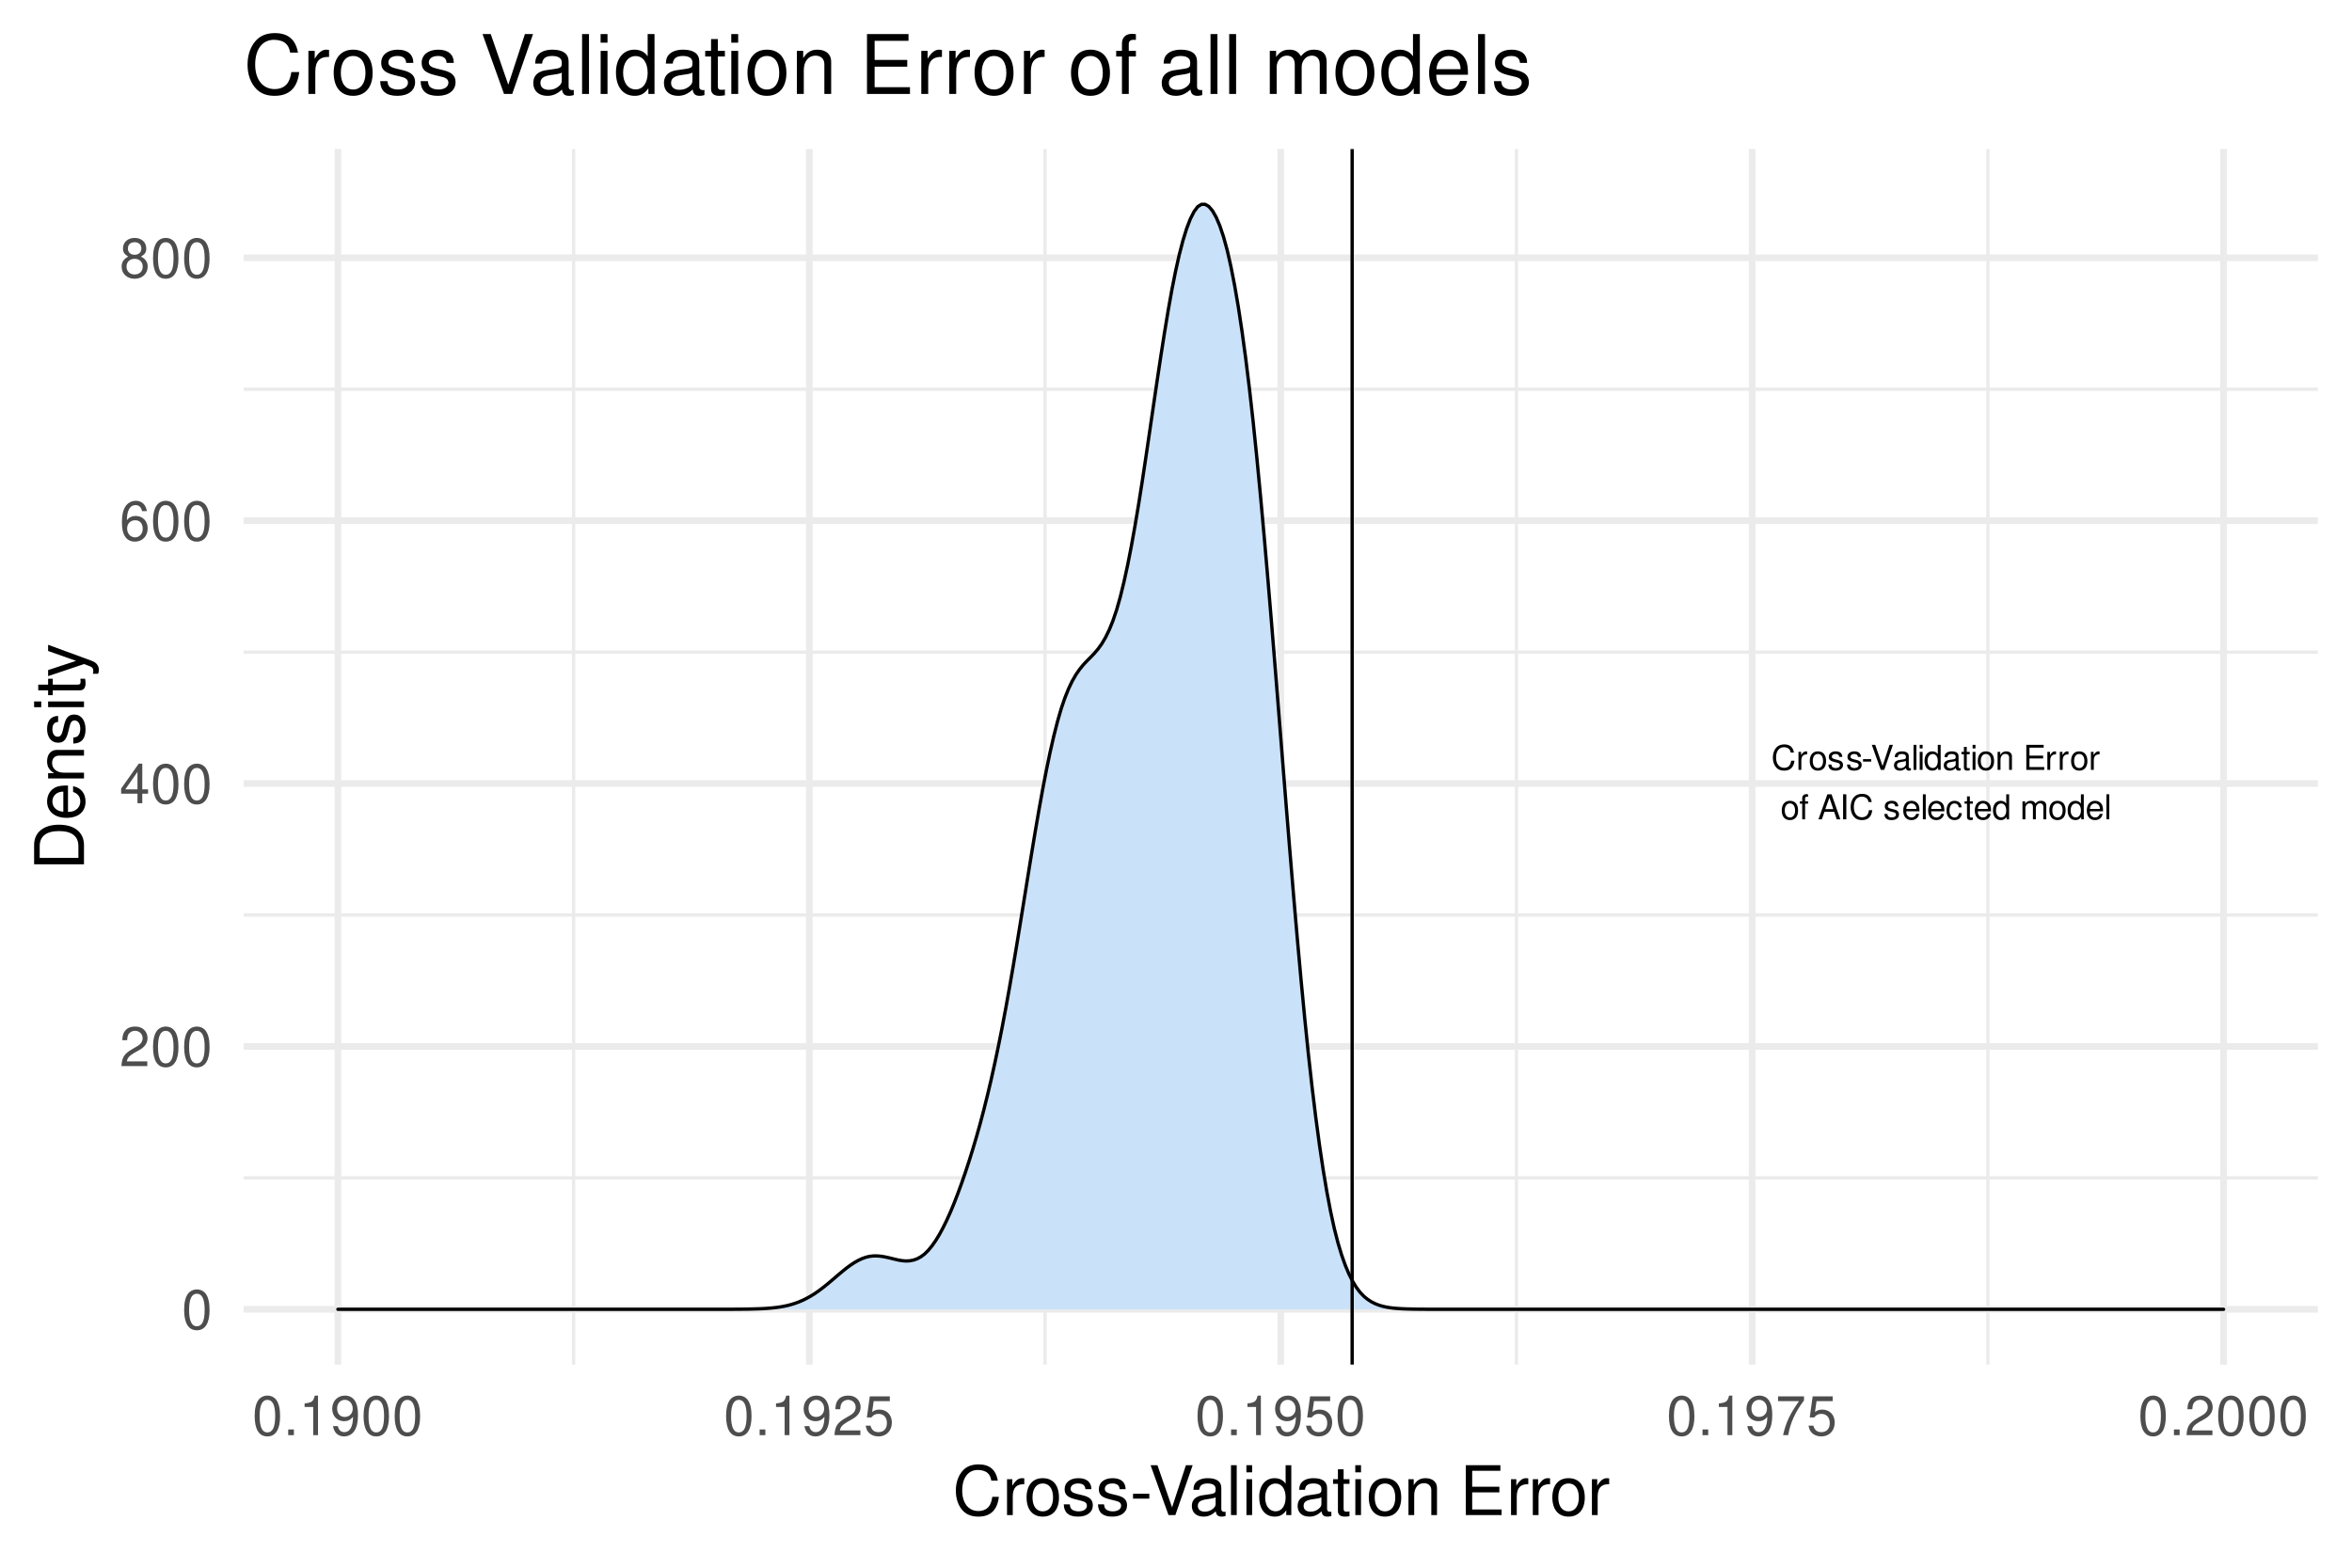 <?xml version="1.0" encoding="UTF-8"?>
<svg xmlns="http://www.w3.org/2000/svg" xmlns:xlink="http://www.w3.org/1999/xlink" width="756pt" height="504pt" viewBox="0 0 756 504" version="1.1">
<defs>
<g>
<symbol overflow="visible" id="glyph0-0">
<path style="stroke:none;" d=""/>
</symbol>
<symbol overflow="visible" id="glyph0-1">
<path style="stroke:none;" d="M 7.312 -5.562 C 7 -7.328 5.969 -8.188 4.203 -8.188 C 3.125 -8.188 2.25 -7.844 1.656 -7.188 C 0.922 -6.391 0.531 -5.234 0.531 -3.938 C 0.531 -2.609 0.938 -1.469 1.688 -0.688 C 2.312 -0.047 3.109 0.25 4.172 0.25 C 6.125 0.25 7.234 -0.812 7.484 -2.938 L 6.422 -2.938 C 6.328 -2.391 6.219 -2.016 6.047 -1.688 C 5.719 -1.031 5.031 -0.656 4.172 -0.656 C 2.578 -0.656 1.562 -1.938 1.562 -3.938 C 1.562 -6.016 2.516 -7.281 4.094 -7.281 C 4.734 -7.281 5.344 -7.094 5.672 -6.766 C 5.969 -6.5 6.141 -6.172 6.266 -5.562 Z M 7.312 -5.562 "/>
</symbol>
<symbol overflow="visible" id="glyph0-2">
<path style="stroke:none;" d="M 0.766 -5.781 L 0.766 0 L 1.688 0 L 1.688 -3 C 1.703 -4.391 2.281 -5.016 3.547 -4.984 L 3.547 -5.922 C 3.391 -5.938 3.297 -5.953 3.188 -5.953 C 2.594 -5.953 2.141 -5.594 1.609 -4.734 L 1.609 -5.781 Z M 0.766 -5.781 "/>
</symbol>
<symbol overflow="visible" id="glyph0-3">
<path style="stroke:none;" d="M 3 -5.953 C 1.375 -5.953 0.391 -4.797 0.391 -2.844 C 0.391 -0.891 1.375 0.25 3.016 0.25 C 4.656 0.25 5.641 -0.906 5.641 -2.812 C 5.641 -4.812 4.688 -5.953 3 -5.953 Z M 3.016 -5.109 C 4.047 -5.109 4.672 -4.25 4.672 -2.812 C 4.672 -1.453 4.031 -0.594 3.016 -0.594 C 1.984 -0.594 1.359 -1.453 1.359 -2.844 C 1.359 -4.25 1.984 -5.109 3.016 -5.109 Z M 3.016 -5.109 "/>
</symbol>
<symbol overflow="visible" id="glyph0-4">
<path style="stroke:none;" d="M 4.844 -4.172 C 4.828 -5.312 4.078 -5.953 2.734 -5.953 C 1.391 -5.953 0.516 -5.266 0.516 -4.188 C 0.516 -3.281 0.984 -2.844 2.359 -2.516 L 3.219 -2.312 C 3.859 -2.156 4.109 -1.922 4.109 -1.516 C 4.109 -0.969 3.562 -0.594 2.766 -0.594 C 2.266 -0.594 1.844 -0.734 1.609 -0.984 C 1.469 -1.156 1.406 -1.312 1.344 -1.719 L 0.375 -1.719 C 0.422 -0.391 1.172 0.25 2.688 0.25 C 4.141 0.25 5.078 -0.469 5.078 -1.578 C 5.078 -2.438 4.578 -2.922 3.438 -3.188 L 2.547 -3.406 C 1.797 -3.578 1.484 -3.828 1.484 -4.234 C 1.484 -4.766 1.953 -5.109 2.703 -5.109 C 3.453 -5.109 3.844 -4.781 3.859 -4.172 Z M 4.844 -4.172 "/>
</symbol>
<symbol overflow="visible" id="glyph0-5">
<path style="stroke:none;" d="M 3.141 -3.453 L 0.516 -3.453 L 0.516 -2.656 L 3.141 -2.656 Z M 3.141 -3.453 "/>
</symbol>
<symbol overflow="visible" id="glyph0-6">
<path style="stroke:none;" d="M 4.328 0 L 7.125 -8.047 L 6.031 -8.047 L 3.797 -1.234 L 1.438 -8.047 L 0.328 -8.047 L 3.219 0 Z M 4.328 0 "/>
</symbol>
<symbol overflow="visible" id="glyph0-7">
<path style="stroke:none;" d="M 5.906 -0.547 C 5.812 -0.516 5.766 -0.516 5.719 -0.516 C 5.391 -0.516 5.219 -0.688 5.219 -0.969 L 5.219 -4.375 C 5.219 -5.406 4.469 -5.953 3.031 -5.953 C 2.188 -5.953 1.516 -5.719 1.109 -5.281 C 0.844 -4.984 0.734 -4.656 0.719 -4.078 L 1.641 -4.078 C 1.719 -4.781 2.141 -5.109 3 -5.109 C 3.844 -5.109 4.297 -4.797 4.297 -4.234 L 4.297 -4 C 4.281 -3.594 4.094 -3.453 3.344 -3.359 C 2.031 -3.188 1.828 -3.141 1.484 -3 C 0.812 -2.719 0.469 -2.203 0.469 -1.453 C 0.469 -0.406 1.188 0.25 2.359 0.25 C 3.094 0.25 3.672 0 4.328 -0.594 C 4.391 0 4.688 0.25 5.281 0.25 C 5.484 0.25 5.594 0.234 5.906 0.156 Z M 4.297 -1.828 C 4.297 -1.516 4.203 -1.328 3.938 -1.078 C 3.562 -0.734 3.109 -0.547 2.562 -0.547 C 1.844 -0.547 1.422 -0.891 1.422 -1.484 C 1.422 -2.094 1.828 -2.391 2.812 -2.547 C 3.797 -2.672 3.984 -2.719 4.297 -2.859 Z M 4.297 -1.828 "/>
</symbol>
<symbol overflow="visible" id="glyph0-8">
<path style="stroke:none;" d="M 1.672 -8.047 L 0.75 -8.047 L 0.75 0 L 1.672 0 Z M 1.672 -8.047 "/>
</symbol>
<symbol overflow="visible" id="glyph0-9">
<path style="stroke:none;" d="M 1.656 -5.781 L 0.734 -5.781 L 0.734 0 L 1.656 0 Z M 1.656 -8.047 L 0.734 -8.047 L 0.734 -6.891 L 1.656 -6.891 Z M 1.656 -8.047 "/>
</symbol>
<symbol overflow="visible" id="glyph0-10">
<path style="stroke:none;" d="M 5.469 -8.047 L 4.547 -8.047 L 4.547 -5.062 C 4.172 -5.641 3.547 -5.953 2.766 -5.953 C 1.266 -5.953 0.281 -4.75 0.281 -2.906 C 0.281 -0.953 1.234 0.25 2.812 0.25 C 3.594 0.25 4.156 -0.047 4.656 -0.766 L 4.656 0 L 5.469 0 Z M 2.922 -5.094 C 3.922 -5.094 4.547 -4.219 4.547 -2.828 C 4.547 -1.484 3.906 -0.609 2.938 -0.609 C 1.922 -0.609 1.25 -1.5 1.25 -2.844 C 1.25 -4.203 1.922 -5.094 2.922 -5.094 Z M 2.922 -5.094 "/>
</symbol>
<symbol overflow="visible" id="glyph0-11">
<path style="stroke:none;" d="M 2.812 -5.781 L 1.859 -5.781 L 1.859 -7.375 L 0.938 -7.375 L 0.938 -5.781 L 0.156 -5.781 L 0.156 -5.031 L 0.938 -5.031 L 0.938 -0.656 C 0.938 -0.062 1.344 0.25 2.062 0.25 C 2.297 0.25 2.5 0.234 2.812 0.172 L 2.812 -0.594 C 2.672 -0.562 2.547 -0.547 2.359 -0.547 C 1.969 -0.547 1.859 -0.656 1.859 -1.078 L 1.859 -5.031 L 2.812 -5.031 Z M 2.812 -5.781 "/>
</symbol>
<symbol overflow="visible" id="glyph0-12">
<path style="stroke:none;" d="M 0.766 -5.781 L 0.766 0 L 1.703 0 L 1.703 -3.188 C 1.703 -4.375 2.312 -5.141 3.266 -5.141 C 4 -5.141 4.469 -4.703 4.469 -4.016 L 4.469 0 L 5.375 0 L 5.375 -4.375 C 5.375 -5.328 4.656 -5.953 3.547 -5.953 C 2.688 -5.953 2.125 -5.625 1.625 -4.812 L 1.625 -5.781 Z M 0.766 -5.781 "/>
</symbol>
<symbol overflow="visible" id="glyph0-13">
<path style="stroke:none;" d=""/>
</symbol>
<symbol overflow="visible" id="glyph0-14">
<path style="stroke:none;" d="M 2.016 -3.672 L 6.406 -3.672 L 6.406 -4.578 L 2.016 -4.578 L 2.016 -7.141 L 6.578 -7.141 L 6.578 -8.047 L 1 -8.047 L 1 0 L 6.766 0 L 6.766 -0.906 L 2.016 -0.906 Z M 2.016 -3.672 "/>
</symbol>
<symbol overflow="visible" id="glyph0-15">
<path style="stroke:none;" d="M 2.844 -5.781 L 1.891 -5.781 L 1.891 -6.688 C 1.891 -7.078 2.094 -7.281 2.531 -7.281 C 2.609 -7.281 2.641 -7.281 2.844 -7.266 L 2.844 -8.031 C 2.641 -8.078 2.516 -8.094 2.328 -8.094 C 1.484 -8.094 0.969 -7.594 0.969 -6.766 L 0.969 -5.781 L 0.203 -5.781 L 0.203 -5.031 L 0.969 -5.031 L 0.969 0 L 1.891 0 L 1.891 -5.031 L 2.844 -5.031 Z M 2.844 -5.781 "/>
</symbol>
<symbol overflow="visible" id="glyph0-16">
<path style="stroke:none;" d="M 5.234 -2.422 L 6.062 0 L 7.219 0 L 4.391 -8.047 L 3.062 -8.047 L 0.188 0 L 1.281 0 L 2.125 -2.422 Z M 4.953 -3.281 L 2.391 -3.281 L 3.719 -6.953 Z M 4.953 -3.281 "/>
</symbol>
<symbol overflow="visible" id="glyph0-17">
<path style="stroke:none;" d="M 2.141 -8.047 L 1.109 -8.047 L 1.109 0 L 2.141 0 Z M 2.141 -8.047 "/>
</symbol>
<symbol overflow="visible" id="glyph0-18">
<path style="stroke:none;" d="M 5.672 -2.578 C 5.672 -3.469 5.594 -4 5.438 -4.438 C 5.062 -5.375 4.172 -5.953 3.094 -5.953 C 1.484 -5.953 0.438 -4.734 0.438 -2.812 C 0.438 -0.906 1.438 0.25 3.078 0.25 C 4.391 0.25 5.312 -0.5 5.547 -1.75 L 4.625 -1.75 C 4.359 -1 3.844 -0.594 3.109 -0.594 C 2.516 -0.594 2.016 -0.859 1.719 -1.344 C 1.484 -1.672 1.406 -2.016 1.406 -2.578 Z M 1.422 -3.344 C 1.5 -4.406 2.156 -5.109 3.078 -5.109 C 4.016 -5.109 4.672 -4.375 4.672 -3.344 Z M 1.422 -3.344 "/>
</symbol>
<symbol overflow="visible" id="glyph0-19">
<path style="stroke:none;" d="M 5.203 -3.844 C 5.156 -4.406 5.031 -4.766 4.812 -5.094 C 4.422 -5.641 3.719 -5.953 2.922 -5.953 C 1.344 -5.953 0.344 -4.719 0.344 -2.797 C 0.344 -0.922 1.344 0.25 2.906 0.25 C 4.281 0.25 5.156 -0.578 5.266 -1.984 L 4.344 -1.984 C 4.188 -1.062 3.719 -0.594 2.922 -0.594 C 1.906 -0.594 1.297 -1.422 1.297 -2.797 C 1.297 -4.234 1.906 -5.109 2.906 -5.109 C 3.672 -5.109 4.172 -4.656 4.281 -3.844 Z M 5.203 -3.844 "/>
</symbol>
<symbol overflow="visible" id="glyph0-20">
<path style="stroke:none;" d="M 0.766 -5.781 L 0.766 0 L 1.703 0 L 1.703 -3.641 C 1.703 -4.469 2.312 -5.141 3.062 -5.141 C 3.75 -5.141 4.125 -4.734 4.125 -3.984 L 4.125 0 L 5.062 0 L 5.062 -3.641 C 5.062 -4.469 5.672 -5.141 6.422 -5.141 C 7.094 -5.141 7.484 -4.719 7.484 -3.984 L 7.484 0 L 8.422 0 L 8.422 -4.344 C 8.422 -5.375 7.828 -5.953 6.734 -5.953 C 5.969 -5.953 5.5 -5.719 4.953 -5.078 C 4.625 -5.688 4.156 -5.953 3.406 -5.953 C 2.625 -5.953 2.109 -5.672 1.625 -4.969 L 1.625 -5.781 Z M 0.766 -5.781 "/>
</symbol>
<symbol overflow="visible" id="glyph1-0">
<path style="stroke:none;" d=""/>
</symbol>
<symbol overflow="visible" id="glyph1-1">
<path style="stroke:none;" d="M 4.844 -12.719 C 3.672 -12.719 2.625 -12.188 1.969 -11.328 C 1.156 -10.203 0.75 -8.516 0.75 -6.156 C 0.75 -1.859 2.156 0.406 4.844 0.406 C 7.484 0.406 8.922 -1.859 8.922 -6.047 C 8.922 -8.516 8.531 -10.172 7.703 -11.328 C 7.062 -12.203 6.016 -12.719 4.844 -12.719 Z M 4.844 -11.344 C 6.516 -11.344 7.344 -9.641 7.344 -6.188 C 7.344 -2.562 6.531 -0.875 4.797 -0.875 C 3.172 -0.875 2.344 -2.641 2.344 -6.141 C 2.344 -9.641 3.172 -11.344 4.844 -11.344 Z M 4.844 -11.344 "/>
</symbol>
<symbol overflow="visible" id="glyph1-2">
<path style="stroke:none;" d="M 8.906 -1.531 L 2.344 -1.531 C 2.5 -2.594 3.062 -3.25 4.594 -4.188 L 6.344 -5.172 C 8.094 -6.141 8.984 -7.438 8.984 -9.016 C 8.984 -10.062 8.562 -11.047 7.828 -11.734 C 7.094 -12.406 6.172 -12.719 5 -12.719 C 3.406 -12.719 2.234 -12.156 1.547 -11.062 C 1.109 -10.391 0.922 -9.609 0.875 -8.328 L 2.422 -8.328 C 2.484 -9.188 2.594 -9.688 2.797 -10.109 C 3.203 -10.891 4.016 -11.359 4.938 -11.359 C 6.344 -11.359 7.406 -10.344 7.406 -8.969 C 7.406 -7.953 6.828 -7.078 5.719 -6.438 L 4.094 -5.484 C 1.5 -4 0.734 -2.797 0.594 -0.016 L 8.906 -0.016 Z M 8.906 -1.531 "/>
</symbol>
<symbol overflow="visible" id="glyph1-3">
<path style="stroke:none;" d="M 5.75 -3.078 L 5.75 0 L 7.297 0 L 7.297 -3.078 L 9.156 -3.078 L 9.156 -4.469 L 7.297 -4.469 L 7.297 -12.719 L 6.156 -12.719 L 0.5 -4.719 L 0.5 -3.078 Z M 5.75 -4.469 L 1.844 -4.469 L 5.75 -10.078 Z M 5.75 -4.469 "/>
</symbol>
<symbol overflow="visible" id="glyph1-4">
<path style="stroke:none;" d="M 8.766 -9.406 C 8.469 -11.484 7.125 -12.719 5.219 -12.719 C 3.859 -12.719 2.625 -12.047 1.875 -10.906 C 1.094 -9.656 0.75 -8.109 0.75 -5.812 C 0.75 -3.656 1.062 -2.312 1.812 -1.172 C 2.484 -0.141 3.578 0.406 4.938 0.406 C 7.312 0.406 9.031 -1.375 9.031 -3.859 C 9.031 -6.188 7.438 -7.844 5.203 -7.844 C 3.969 -7.844 3.016 -7.391 2.344 -6.453 C 2.359 -9.609 3.344 -11.344 5.125 -11.344 C 6.203 -11.344 6.969 -10.641 7.219 -9.406 Z M 5.016 -6.469 C 6.516 -6.469 7.438 -5.422 7.438 -3.734 C 7.438 -2.125 6.391 -0.969 4.969 -0.969 C 3.516 -0.969 2.422 -2.188 2.422 -3.797 C 2.422 -5.391 3.484 -6.469 5.016 -6.469 Z M 5.016 -6.469 "/>
</symbol>
<symbol overflow="visible" id="glyph1-5">
<path style="stroke:none;" d="M 6.875 -6.703 C 8.188 -7.5 8.578 -8.125 8.578 -9.328 C 8.578 -11.328 7.062 -12.719 4.844 -12.719 C 2.641 -12.719 1.094 -11.328 1.094 -9.344 C 1.094 -8.125 1.5 -7.516 2.781 -6.703 C 1.359 -5.984 0.656 -4.938 0.656 -3.531 C 0.656 -1.219 2.359 0.406 4.844 0.406 C 7.297 0.406 9.031 -1.219 9.031 -3.531 C 9.031 -4.938 8.328 -5.984 6.875 -6.703 Z M 4.844 -11.344 C 6.156 -11.344 7 -10.562 7 -9.297 C 7 -8.094 6.141 -7.297 4.844 -7.297 C 3.516 -7.297 2.672 -8.094 2.672 -9.328 C 2.672 -10.562 3.516 -11.344 4.844 -11.344 Z M 4.844 -6 C 6.391 -6 7.438 -4.984 7.438 -3.5 C 7.438 -1.969 6.406 -0.969 4.797 -0.969 C 3.297 -0.969 2.234 -2 2.234 -3.484 C 2.234 -5 3.266 -6 4.844 -6 Z M 4.844 -6 "/>
</symbol>
<symbol overflow="visible" id="glyph1-6">
<path style="stroke:none;" d="M 3.359 -1.828 L 1.531 -1.828 L 1.531 0 L 3.359 0 Z M 3.359 -1.828 "/>
</symbol>
<symbol overflow="visible" id="glyph1-7">
<path style="stroke:none;" d="M 4.562 -9.062 L 4.562 0 L 6.109 0 L 6.109 -12.719 L 5.078 -12.719 C 4.547 -10.766 4.188 -10.5 1.797 -10.188 L 1.797 -9.062 Z M 4.562 -9.062 "/>
</symbol>
<symbol overflow="visible" id="glyph1-8">
<path style="stroke:none;" d="M 0.938 -2.906 C 1.234 -0.828 2.562 0.406 4.469 0.406 C 5.859 0.406 7.094 -0.266 7.828 -1.406 C 8.609 -2.656 8.953 -4.203 8.953 -6.516 C 8.953 -8.656 8.641 -10.016 7.906 -11.141 C 7.219 -12.172 6.125 -12.719 4.75 -12.719 C 2.375 -12.719 0.672 -10.938 0.672 -8.484 C 0.672 -6.141 2.25 -4.484 4.5 -4.484 C 5.688 -4.484 6.562 -4.906 7.359 -5.875 C 7.344 -2.703 6.344 -0.969 4.578 -0.969 C 3.484 -0.969 2.734 -1.672 2.484 -2.906 Z M 4.734 -11.359 C 6.172 -11.359 7.266 -10.156 7.266 -8.516 C 7.266 -6.953 6.203 -5.859 4.688 -5.859 C 3.188 -5.859 2.25 -6.922 2.25 -8.609 C 2.25 -10.203 3.297 -11.359 4.734 -11.359 Z M 4.734 -11.359 "/>
</symbol>
<symbol overflow="visible" id="glyph1-9">
<path style="stroke:none;" d="M 8.375 -12.469 L 1.938 -12.469 L 1 -5.688 L 2.422 -5.688 C 3.156 -6.547 3.75 -6.844 4.734 -6.844 C 6.406 -6.844 7.438 -5.703 7.438 -3.859 C 7.438 -2.062 6.406 -0.969 4.719 -0.969 C 3.359 -0.969 2.531 -1.656 2.156 -3.062 L 0.609 -3.062 C 0.828 -2.047 1 -1.547 1.375 -1.094 C 2.078 -0.141 3.344 0.406 4.75 0.406 C 7.266 0.406 9.031 -1.422 9.031 -4.062 C 9.031 -6.531 7.391 -8.219 5 -8.219 C 4.109 -8.219 3.406 -7.984 2.688 -7.453 L 3.188 -10.938 L 8.375 -10.938 Z M 8.375 -12.469 "/>
</symbol>
<symbol overflow="visible" id="glyph1-10">
<path style="stroke:none;" d="M 9.156 -12.469 L 0.812 -12.469 L 0.812 -10.938 L 7.547 -10.938 C 4.578 -6.703 3.359 -4.094 2.422 0 L 4.078 0 C 4.766 -4 6.328 -7.422 9.156 -11.172 Z M 9.156 -12.469 "/>
</symbol>
<symbol overflow="visible" id="glyph2-0">
<path style="stroke:none;" d=""/>
</symbol>
<symbol overflow="visible" id="glyph2-1">
<path style="stroke:none;" d="M 14.562 -11.062 C 13.922 -14.594 11.906 -16.297 8.375 -16.297 C 6.219 -16.297 4.484 -15.625 3.297 -14.297 C 1.844 -12.719 1.062 -10.422 1.062 -7.828 C 1.062 -5.188 1.875 -2.922 3.359 -1.359 C 4.625 -0.094 6.203 0.5 8.297 0.5 C 12.203 0.5 14.406 -1.609 14.891 -5.859 L 12.781 -5.859 C 12.609 -4.75 12.391 -4 12.062 -3.359 C 11.391 -2.047 10.031 -1.297 8.312 -1.297 C 5.125 -1.297 3.109 -3.844 3.109 -7.859 C 3.109 -11.969 5.016 -14.5 8.141 -14.5 C 9.438 -14.5 10.641 -14.125 11.312 -13.484 C 11.906 -12.938 12.234 -12.281 12.469 -11.062 Z M 14.562 -11.062 "/>
</symbol>
<symbol overflow="visible" id="glyph2-2">
<path style="stroke:none;" d="M 1.516 -11.531 L 1.516 0 L 3.359 0 L 3.359 -5.984 C 3.391 -8.75 4.531 -9.984 7.062 -9.922 L 7.062 -11.797 C 6.75 -11.844 6.578 -11.859 6.359 -11.859 C 5.172 -11.859 4.266 -11.156 3.219 -9.438 L 3.219 -11.531 Z M 1.516 -11.531 "/>
</symbol>
<symbol overflow="visible" id="glyph2-3">
<path style="stroke:none;" d="M 5.984 -11.859 C 2.734 -11.859 0.797 -9.547 0.797 -5.672 C 0.797 -1.781 2.734 0.5 6 0.5 C 9.266 0.5 11.219 -1.797 11.219 -5.594 C 11.219 -9.594 9.328 -11.859 5.984 -11.859 Z M 6 -10.156 C 8.078 -10.156 9.312 -8.469 9.312 -5.609 C 9.312 -2.875 8.031 -1.188 6 -1.188 C 3.953 -1.188 2.703 -2.875 2.703 -5.672 C 2.703 -8.469 3.953 -10.156 6 -10.156 Z M 6 -10.156 "/>
</symbol>
<symbol overflow="visible" id="glyph2-4">
<path style="stroke:none;" d="M 9.641 -8.312 C 9.609 -10.578 8.125 -11.859 5.453 -11.859 C 2.766 -11.859 1.031 -10.469 1.031 -8.344 C 1.031 -6.531 1.953 -5.672 4.688 -5.016 L 6.406 -4.594 C 7.672 -4.297 8.188 -3.828 8.188 -3.016 C 8.188 -1.906 7.109 -1.188 5.5 -1.188 C 4.516 -1.188 3.672 -1.469 3.219 -1.953 C 2.922 -2.281 2.797 -2.625 2.688 -3.438 L 0.75 -3.438 C 0.844 -0.766 2.328 0.5 5.344 0.5 C 8.25 0.5 10.094 -0.922 10.094 -3.141 C 10.094 -4.859 9.125 -5.812 6.844 -6.359 L 5.078 -6.781 C 3.594 -7.125 2.953 -7.609 2.953 -8.422 C 2.953 -9.5 3.891 -10.156 5.391 -10.156 C 6.859 -10.156 7.656 -9.531 7.703 -8.312 Z M 9.641 -8.312 "/>
</symbol>
<symbol overflow="visible" id="glyph2-5">
<path style="stroke:none;" d="M 6.25 -6.859 L 1.016 -6.859 L 1.016 -5.281 L 6.25 -5.281 Z M 6.25 -6.859 "/>
</symbol>
<symbol overflow="visible" id="glyph2-6">
<path style="stroke:none;" d="M 8.625 0 L 14.188 -16.031 L 12.016 -16.031 L 7.562 -2.469 L 2.859 -16.031 L 0.656 -16.031 L 6.422 0 Z M 8.625 0 "/>
</symbol>
<symbol overflow="visible" id="glyph2-7">
<path style="stroke:none;" d="M 11.766 -1.078 C 11.578 -1.031 11.484 -1.031 11.375 -1.031 C 10.734 -1.031 10.391 -1.359 10.391 -1.938 L 10.391 -8.719 C 10.391 -10.766 8.891 -11.859 6.047 -11.859 C 4.359 -11.859 3.016 -11.375 2.219 -10.516 C 1.688 -9.922 1.469 -9.266 1.438 -8.125 L 3.281 -8.125 C 3.438 -9.531 4.266 -10.156 5.984 -10.156 C 7.656 -10.156 8.562 -9.547 8.562 -8.453 L 8.562 -7.969 C 8.531 -7.172 8.141 -6.891 6.641 -6.688 C 4.047 -6.359 3.656 -6.266 2.953 -5.984 C 1.609 -5.406 0.922 -4.406 0.922 -2.906 C 0.922 -0.812 2.375 0.5 4.703 0.5 C 6.156 0.5 7.328 0 8.625 -1.188 C 8.75 0 9.328 0.5 10.516 0.5 C 10.906 0.5 11.156 0.469 11.766 0.312 Z M 8.562 -3.625 C 8.562 -3.016 8.375 -2.641 7.828 -2.141 C 7.078 -1.453 6.188 -1.094 5.109 -1.094 C 3.672 -1.094 2.844 -1.781 2.844 -2.953 C 2.844 -4.156 3.625 -4.781 5.609 -5.062 C 7.562 -5.328 7.938 -5.406 8.562 -5.703 Z M 8.562 -3.625 "/>
</symbol>
<symbol overflow="visible" id="glyph2-8">
<path style="stroke:none;" d="M 3.344 -16.031 L 1.5 -16.031 L 1.5 0 L 3.344 0 Z M 3.344 -16.031 "/>
</symbol>
<symbol overflow="visible" id="glyph2-9">
<path style="stroke:none;" d="M 3.297 -11.531 L 1.469 -11.531 L 1.469 0 L 3.297 0 Z M 3.297 -16.031 L 1.453 -16.031 L 1.453 -13.734 L 3.297 -13.734 Z M 3.297 -16.031 "/>
</symbol>
<symbol overflow="visible" id="glyph2-10">
<path style="stroke:none;" d="M 10.891 -16.031 L 9.062 -16.031 L 9.062 -10.078 C 8.297 -11.234 7.062 -11.859 5.516 -11.859 C 2.531 -11.859 0.578 -9.453 0.578 -5.781 C 0.578 -1.891 2.469 0.5 5.594 0.5 C 7.172 0.5 8.266 -0.094 9.266 -1.516 L 9.266 0 L 10.891 0 Z M 5.828 -10.141 C 7.812 -10.141 9.062 -8.406 9.062 -5.625 C 9.062 -2.969 7.781 -1.203 5.859 -1.203 C 3.828 -1.203 2.484 -2.984 2.484 -5.672 C 2.484 -8.359 3.828 -10.141 5.828 -10.141 Z M 5.828 -10.141 "/>
</symbol>
<symbol overflow="visible" id="glyph2-11">
<path style="stroke:none;" d="M 5.594 -11.531 L 3.703 -11.531 L 3.703 -14.703 L 1.875 -14.703 L 1.875 -11.531 L 0.312 -11.531 L 0.312 -10.031 L 1.875 -10.031 L 1.875 -1.312 C 1.875 -0.125 2.656 0.5 4.094 0.5 C 4.578 0.5 4.969 0.469 5.594 0.359 L 5.594 -1.188 C 5.328 -1.125 5.078 -1.094 4.703 -1.094 C 3.922 -1.094 3.703 -1.312 3.703 -2.141 L 3.703 -10.031 L 5.594 -10.031 Z M 5.594 -11.531 "/>
</symbol>
<symbol overflow="visible" id="glyph2-12">
<path style="stroke:none;" d="M 1.547 -11.531 L 1.547 0 L 3.391 0 L 3.391 -6.359 C 3.391 -8.719 4.625 -10.25 6.516 -10.25 C 7.969 -10.25 8.891 -9.375 8.891 -7.984 L 8.891 0 L 10.719 0 L 10.719 -8.719 C 10.719 -10.625 9.281 -11.859 7.062 -11.859 C 5.344 -11.859 4.25 -11.203 3.234 -9.594 L 3.234 -11.531 Z M 1.547 -11.531 "/>
</symbol>
<symbol overflow="visible" id="glyph2-13">
<path style="stroke:none;" d=""/>
</symbol>
<symbol overflow="visible" id="glyph2-14">
<path style="stroke:none;" d="M 4.031 -7.297 L 12.766 -7.297 L 12.766 -9.109 L 4.031 -9.109 L 4.031 -14.234 L 13.094 -14.234 L 13.094 -16.031 L 1.984 -16.031 L 1.984 0 L 13.484 0 L 13.484 -1.797 L 4.031 -1.797 Z M 4.031 -7.297 "/>
</symbol>
<symbol overflow="visible" id="glyph3-0">
<path style="stroke:none;" d=""/>
</symbol>
<symbol overflow="visible" id="glyph3-1">
<path style="stroke:none;" d="M 0 -1.953 L 0 -8.141 C 0 -12.188 -3.031 -14.672 -8.031 -14.672 C -13 -14.672 -16.031 -12.203 -16.031 -8.141 L -16.031 -1.953 Z M -1.797 -4 L -14.234 -4 L -14.234 -7.781 C -14.234 -10.953 -12.094 -12.625 -8.016 -12.625 C -3.938 -12.625 -1.797 -10.953 -1.797 -7.781 Z M -1.797 -4 "/>
</symbol>
<symbol overflow="visible" id="glyph3-2">
<path style="stroke:none;" d="M -5.141 -11.281 C -6.906 -11.281 -7.969 -11.156 -8.828 -10.828 C -10.719 -10.078 -11.859 -8.312 -11.859 -6.156 C -11.859 -2.953 -9.422 -0.875 -5.609 -0.875 C -1.797 -0.875 0.5 -2.859 0.5 -6.109 C 0.5 -8.75 -0.984 -10.578 -3.5 -11.047 L -3.5 -9.203 C -1.984 -8.688 -1.188 -7.656 -1.188 -6.188 C -1.188 -5.016 -1.719 -4.031 -2.688 -3.406 C -3.344 -2.969 -4 -2.812 -5.141 -2.797 Z M -6.641 -2.844 C -8.781 -2.984 -10.156 -4.297 -10.156 -6.141 C -10.156 -8.016 -8.719 -9.312 -6.641 -9.312 Z M -6.641 -2.844 "/>
</symbol>
<symbol overflow="visible" id="glyph3-3">
<path style="stroke:none;" d="M -11.531 -1.547 L 0 -1.547 L 0 -3.391 L -6.359 -3.391 C -8.719 -3.391 -10.25 -4.625 -10.25 -6.516 C -10.25 -7.969 -9.375 -8.891 -7.984 -8.891 L 0 -8.891 L 0 -10.719 L -8.719 -10.719 C -10.625 -10.719 -11.859 -9.281 -11.859 -7.062 C -11.859 -5.344 -11.203 -4.25 -9.594 -3.234 L -11.531 -3.234 Z M -11.531 -1.547 "/>
</symbol>
<symbol overflow="visible" id="glyph3-4">
<path style="stroke:none;" d="M -8.312 -9.641 C -10.578 -9.609 -11.859 -8.125 -11.859 -5.453 C -11.859 -2.766 -10.469 -1.031 -8.344 -1.031 C -6.531 -1.031 -5.672 -1.953 -5.016 -4.688 L -4.594 -6.406 C -4.297 -7.672 -3.828 -8.188 -3.016 -8.188 C -1.906 -8.188 -1.188 -7.109 -1.188 -5.5 C -1.188 -4.516 -1.469 -3.672 -1.953 -3.219 C -2.281 -2.922 -2.625 -2.797 -3.438 -2.688 L -3.438 -0.75 C -0.766 -0.844 0.5 -2.328 0.5 -5.344 C 0.5 -8.25 -0.922 -10.094 -3.141 -10.094 C -4.859 -10.094 -5.812 -9.125 -6.359 -6.844 L -6.781 -5.078 C -7.125 -3.594 -7.609 -2.953 -8.422 -2.953 C -9.5 -2.953 -10.156 -3.891 -10.156 -5.391 C -10.156 -6.859 -9.531 -7.656 -8.312 -7.703 Z M -8.312 -9.641 "/>
</symbol>
<symbol overflow="visible" id="glyph3-5">
<path style="stroke:none;" d="M -11.531 -3.297 L -11.531 -1.469 L 0 -1.469 L 0 -3.297 Z M -16.031 -3.297 L -16.031 -1.453 L -13.734 -1.453 L -13.734 -3.297 Z M -16.031 -3.297 "/>
</symbol>
<symbol overflow="visible" id="glyph3-6">
<path style="stroke:none;" d="M -11.531 -5.594 L -11.531 -3.703 L -14.703 -3.703 L -14.703 -1.875 L -11.531 -1.875 L -11.531 -0.312 L -10.031 -0.312 L -10.031 -1.875 L -1.312 -1.875 C -0.125 -1.875 0.5 -2.656 0.5 -4.094 C 0.5 -4.578 0.469 -4.969 0.359 -5.594 L -1.188 -5.594 C -1.125 -5.328 -1.094 -5.078 -1.094 -4.703 C -1.094 -3.922 -1.312 -3.703 -2.141 -3.703 L -10.031 -3.703 L -10.031 -5.594 Z M -11.531 -5.594 "/>
</symbol>
<symbol overflow="visible" id="glyph3-7">
<path style="stroke:none;" d="M -11.531 -8.531 L -2.547 -5.344 L -11.531 -2.391 L -11.531 -0.438 L 0.047 -4.328 L 1.875 -3.625 C 2.688 -3.328 2.984 -2.922 2.984 -2.156 C 2.984 -1.844 2.953 -1.578 2.859 -1.188 L 4.516 -1.188 C 4.703 -1.562 4.797 -1.938 4.797 -2.422 C 4.797 -3.016 4.594 -3.656 4.25 -4.141 C 3.828 -4.703 3.344 -5.031 2.422 -5.391 L -11.531 -10.516 Z M -11.531 -8.531 "/>
</symbol>
<symbol overflow="visible" id="glyph4-0">
<path style="stroke:none;" d=""/>
</symbol>
<symbol overflow="visible" id="glyph4-1">
<path style="stroke:none;" d="M 17.484 -13.281 C 16.719 -17.5 14.281 -19.562 10.062 -19.562 C 7.469 -19.562 5.391 -18.75 3.969 -17.172 C 2.219 -15.266 1.266 -12.516 1.266 -9.406 C 1.266 -6.234 2.25 -3.516 4.047 -1.641 C 5.547 -0.109 7.453 0.609 9.953 0.609 C 14.656 0.609 17.297 -1.922 17.875 -7.031 L 15.344 -7.031 C 15.125 -5.703 14.859 -4.812 14.469 -4.047 C 13.672 -2.453 12.047 -1.562 9.984 -1.562 C 6.156 -1.562 3.719 -4.625 3.719 -9.422 C 3.719 -14.359 6.016 -17.406 9.766 -17.406 C 11.328 -17.406 12.781 -16.953 13.578 -16.188 C 14.281 -15.531 14.688 -14.734 14.969 -13.281 Z M 17.484 -13.281 "/>
</symbol>
<symbol overflow="visible" id="glyph4-2">
<path style="stroke:none;" d="M 1.828 -13.844 L 1.828 0 L 4.047 0 L 4.047 -7.188 C 4.062 -10.516 5.438 -11.984 8.469 -11.906 L 8.469 -14.156 C 8.109 -14.203 7.891 -14.234 7.625 -14.234 C 6.203 -14.234 5.125 -13.391 3.859 -11.328 L 3.859 -13.844 Z M 1.828 -13.844 "/>
</symbol>
<symbol overflow="visible" id="glyph4-3">
<path style="stroke:none;" d="M 7.188 -14.234 C 3.281 -14.234 0.953 -11.453 0.953 -6.812 C 0.953 -2.141 3.281 0.609 7.203 0.609 C 11.109 0.609 13.469 -2.172 13.469 -6.703 C 13.469 -11.516 11.203 -14.234 7.188 -14.234 Z M 7.203 -12.203 C 9.688 -12.203 11.172 -10.172 11.172 -6.734 C 11.172 -3.453 9.641 -1.422 7.203 -1.422 C 4.75 -1.422 3.25 -3.453 3.25 -6.812 C 3.25 -10.172 4.75 -12.203 7.203 -12.203 Z M 7.203 -12.203 "/>
</symbol>
<symbol overflow="visible" id="glyph4-4">
<path style="stroke:none;" d="M 11.562 -9.984 C 11.547 -12.703 9.75 -14.234 6.547 -14.234 C 3.328 -14.234 1.234 -12.562 1.234 -10.016 C 1.234 -7.844 2.344 -6.812 5.625 -6.016 L 7.688 -5.516 C 9.219 -5.156 9.828 -4.594 9.828 -3.625 C 9.828 -2.297 8.531 -1.422 6.609 -1.422 C 5.406 -1.422 4.406 -1.766 3.859 -2.344 C 3.516 -2.75 3.359 -3.141 3.219 -4.125 L 0.891 -4.125 C 1 -0.922 2.797 0.609 6.422 0.609 C 9.906 0.609 12.125 -1.109 12.125 -3.781 C 12.125 -5.828 10.953 -6.969 8.219 -7.625 L 6.094 -8.141 C 4.297 -8.562 3.531 -9.141 3.531 -10.109 C 3.531 -11.406 4.672 -12.203 6.469 -12.203 C 8.234 -12.203 9.188 -11.438 9.25 -9.984 Z M 11.562 -9.984 "/>
</symbol>
<symbol overflow="visible" id="glyph4-5">
<path style="stroke:none;" d=""/>
</symbol>
<symbol overflow="visible" id="glyph4-6">
<path style="stroke:none;" d="M 10.344 0 L 17.031 -19.25 L 14.422 -19.25 L 9.078 -2.953 L 3.438 -19.25 L 0.797 -19.25 L 7.703 0 Z M 10.344 0 "/>
</symbol>
<symbol overflow="visible" id="glyph4-7">
<path style="stroke:none;" d="M 14.125 -1.297 C 13.891 -1.234 13.781 -1.234 13.656 -1.234 C 12.891 -1.234 12.469 -1.641 12.469 -2.328 L 12.469 -10.453 C 12.469 -12.906 10.672 -14.234 7.266 -14.234 C 5.234 -14.234 3.625 -13.656 2.672 -12.625 C 2.031 -11.906 1.766 -11.109 1.719 -9.75 L 3.938 -9.75 C 4.125 -11.438 5.125 -12.203 7.188 -12.203 C 9.188 -12.203 10.266 -11.453 10.266 -10.141 L 10.266 -9.562 C 10.25 -8.609 9.766 -8.266 7.969 -8.031 C 4.859 -7.625 4.391 -7.531 3.531 -7.188 C 1.922 -6.5 1.109 -5.281 1.109 -3.484 C 1.109 -0.984 2.859 0.609 5.656 0.609 C 7.391 0.609 8.797 0 10.344 -1.422 C 10.516 0 11.203 0.609 12.625 0.609 C 13.094 0.609 13.391 0.547 14.125 0.375 Z M 10.266 -4.359 C 10.266 -3.625 10.062 -3.172 9.406 -2.562 C 8.5 -1.75 7.422 -1.328 6.125 -1.328 C 4.406 -1.328 3.406 -2.141 3.406 -3.531 C 3.406 -4.984 4.359 -5.734 6.734 -6.078 C 9.078 -6.391 9.531 -6.5 10.266 -6.844 Z M 10.266 -4.359 "/>
</symbol>
<symbol overflow="visible" id="glyph4-8">
<path style="stroke:none;" d="M 4.016 -19.25 L 1.797 -19.25 L 1.797 0 L 4.016 0 Z M 4.016 -19.25 "/>
</symbol>
<symbol overflow="visible" id="glyph4-9">
<path style="stroke:none;" d="M 3.969 -13.844 L 1.766 -13.844 L 1.766 0 L 3.969 0 Z M 3.969 -19.25 L 1.75 -19.25 L 1.75 -16.484 L 3.969 -16.484 Z M 3.969 -19.25 "/>
</symbol>
<symbol overflow="visible" id="glyph4-10">
<path style="stroke:none;" d="M 13.078 -19.25 L 10.875 -19.25 L 10.875 -12.094 C 9.953 -13.5 8.469 -14.234 6.625 -14.234 C 3.031 -14.234 0.688 -11.359 0.688 -6.938 C 0.688 -2.266 2.953 0.609 6.703 0.609 C 8.609 0.609 9.922 -0.109 11.109 -1.828 L 11.109 0 L 13.078 0 Z M 7 -12.172 C 9.375 -12.172 10.875 -10.094 10.875 -6.766 C 10.875 -3.562 9.344 -1.453 7.031 -1.453 C 4.594 -1.453 2.984 -3.594 2.984 -6.812 C 2.984 -10.031 4.594 -12.172 7 -12.172 Z M 7 -12.172 "/>
</symbol>
<symbol overflow="visible" id="glyph4-11">
<path style="stroke:none;" d="M 6.703 -13.844 L 4.438 -13.844 L 4.438 -17.641 L 2.25 -17.641 L 2.25 -13.844 L 0.375 -13.844 L 0.375 -12.047 L 2.25 -12.047 L 2.25 -1.578 C 2.25 -0.156 3.188 0.609 4.906 0.609 C 5.5 0.609 5.969 0.547 6.703 0.422 L 6.703 -1.422 C 6.391 -1.344 6.094 -1.328 5.656 -1.328 C 4.703 -1.328 4.438 -1.578 4.438 -2.562 L 4.438 -12.047 L 6.703 -12.047 Z M 6.703 -13.844 "/>
</symbol>
<symbol overflow="visible" id="glyph4-12">
<path style="stroke:none;" d="M 1.844 -13.844 L 1.844 0 L 4.062 0 L 4.062 -7.625 C 4.062 -10.453 5.547 -12.312 7.812 -12.312 C 9.562 -12.312 10.672 -11.25 10.672 -9.578 L 10.672 0 L 12.859 0 L 12.859 -10.453 C 12.859 -12.75 11.141 -14.234 8.469 -14.234 C 6.422 -14.234 5.094 -13.438 3.875 -11.516 L 3.875 -13.844 Z M 1.844 -13.844 "/>
</symbol>
<symbol overflow="visible" id="glyph4-13">
<path style="stroke:none;" d="M 4.828 -8.766 L 15.312 -8.766 L 15.312 -10.938 L 4.828 -10.938 L 4.828 -17.078 L 15.719 -17.078 L 15.719 -19.25 L 2.375 -19.25 L 2.375 0 L 16.188 0 L 16.188 -2.172 L 4.828 -2.172 Z M 4.828 -8.766 "/>
</symbol>
<symbol overflow="visible" id="glyph4-14">
<path style="stroke:none;" d="M 6.812 -13.844 L 4.516 -13.844 L 4.516 -16 C 4.516 -16.922 5.016 -17.406 6.047 -17.406 C 6.234 -17.406 6.312 -17.406 6.812 -17.375 L 6.812 -19.203 C 6.312 -19.297 6.016 -19.328 5.578 -19.328 C 3.531 -19.328 2.328 -18.172 2.328 -16.188 L 2.328 -13.844 L 0.469 -13.844 L 0.469 -12.047 L 2.328 -12.047 L 2.328 0 L 4.516 0 L 4.516 -12.047 L 6.812 -12.047 Z M 6.812 -13.844 "/>
</symbol>
<symbol overflow="visible" id="glyph4-15">
<path style="stroke:none;" d="M 1.844 -13.844 L 1.844 0 L 4.062 0 L 4.062 -8.688 C 4.062 -10.688 5.516 -12.312 7.312 -12.312 C 8.953 -12.312 9.875 -11.297 9.875 -9.531 L 9.875 0 L 12.094 0 L 12.094 -8.688 C 12.094 -10.688 13.547 -12.312 15.344 -12.312 C 16.953 -12.312 17.906 -11.281 17.906 -9.531 L 17.906 0 L 20.125 0 L 20.125 -10.375 C 20.125 -12.859 18.703 -14.234 16.109 -14.234 C 14.266 -14.234 13.156 -13.672 11.859 -12.125 C 11.031 -13.594 9.922 -14.234 8.141 -14.234 C 6.281 -14.234 5.047 -13.547 3.875 -11.891 L 3.875 -13.844 Z M 1.844 -13.844 "/>
</symbol>
<symbol overflow="visible" id="glyph4-16">
<path style="stroke:none;" d="M 13.547 -6.172 C 13.547 -8.297 13.391 -9.562 12.984 -10.594 C 12.094 -12.859 9.984 -14.234 7.391 -14.234 C 3.531 -14.234 1.062 -11.297 1.062 -6.734 C 1.062 -2.172 3.438 0.609 7.344 0.609 C 10.516 0.609 12.703 -1.188 13.25 -4.203 L 11.031 -4.203 C 10.438 -2.375 9.188 -1.422 7.422 -1.422 C 6.016 -1.422 4.828 -2.062 4.094 -3.219 C 3.562 -4.016 3.375 -4.812 3.359 -6.172 Z M 3.406 -7.969 C 3.594 -10.531 5.156 -12.203 7.375 -12.203 C 9.609 -12.203 11.172 -10.453 11.172 -7.969 Z M 3.406 -7.969 "/>
</symbol>
</g>
<clipPath id="clip1">
  <path d="M 78.301 378 L 745.039 378 L 745.039 380 L 78.301 380 Z M 78.301 378 "/>
</clipPath>
<clipPath id="clip2">
  <path d="M 78.301 293 L 745.039 293 L 745.039 295 L 78.301 295 Z M 78.301 293 "/>
</clipPath>
<clipPath id="clip3">
  <path d="M 78.301 209 L 745.039 209 L 745.039 211 L 78.301 211 Z M 78.301 209 "/>
</clipPath>
<clipPath id="clip4">
  <path d="M 78.301 124 L 745.039 124 L 745.039 126 L 78.301 126 Z M 78.301 124 "/>
</clipPath>
<clipPath id="clip5">
  <path d="M 183 47.918 L 185 47.918 L 185 438.699 L 183 438.699 Z M 183 47.918 "/>
</clipPath>
<clipPath id="clip6">
  <path d="M 335 47.918 L 337 47.918 L 337 438.699 L 335 438.699 Z M 335 47.918 "/>
</clipPath>
<clipPath id="clip7">
  <path d="M 486 47.918 L 488 47.918 L 488 438.699 L 486 438.699 Z M 486 47.918 "/>
</clipPath>
<clipPath id="clip8">
  <path d="M 638 47.918 L 640 47.918 L 640 438.699 L 638 438.699 Z M 638 47.918 "/>
</clipPath>
<clipPath id="clip9">
  <path d="M 78.301 419 L 745.039 419 L 745.039 423 L 78.301 423 Z M 78.301 419 "/>
</clipPath>
<clipPath id="clip10">
  <path d="M 78.301 335 L 745.039 335 L 745.039 338 L 78.301 338 Z M 78.301 335 "/>
</clipPath>
<clipPath id="clip11">
  <path d="M 78.301 250 L 745.039 250 L 745.039 253 L 78.301 253 Z M 78.301 250 "/>
</clipPath>
<clipPath id="clip12">
  <path d="M 78.301 166 L 745.039 166 L 745.039 169 L 78.301 169 Z M 78.301 166 "/>
</clipPath>
<clipPath id="clip13">
  <path d="M 78.301 81 L 745.039 81 L 745.039 84 L 78.301 84 Z M 78.301 81 "/>
</clipPath>
<clipPath id="clip14">
  <path d="M 107 47.918 L 110 47.918 L 110 438.699 L 107 438.699 Z M 107 47.918 "/>
</clipPath>
<clipPath id="clip15">
  <path d="M 259 47.918 L 262 47.918 L 262 438.699 L 259 438.699 Z M 259 47.918 "/>
</clipPath>
<clipPath id="clip16">
  <path d="M 410 47.918 L 413 47.918 L 413 438.699 L 410 438.699 Z M 410 47.918 "/>
</clipPath>
<clipPath id="clip17">
  <path d="M 562 47.918 L 565 47.918 L 565 438.699 L 562 438.699 Z M 562 47.918 "/>
</clipPath>
<clipPath id="clip18">
  <path d="M 713 47.918 L 716 47.918 L 716 438.699 L 713 438.699 Z M 713 47.918 "/>
</clipPath>
<clipPath id="clip19">
  <path d="M 434 47.918 L 436 47.918 L 436 438.699 L 434 438.699 Z M 434 47.918 "/>
</clipPath>
</defs>
<g id="surface67">
<rect x="0" y="0" width="756" height="504" style="fill:rgb(100%,100%,100%);fill-opacity:1;stroke:none;"/>
<g clip-path="url(#clip1)" clip-rule="nonzero">
<path style="fill:none;stroke-width:1.067;stroke-linecap:butt;stroke-linejoin:round;stroke:rgb(92.157%,92.157%,92.157%);stroke-opacity:1;stroke-miterlimit:10;" d="M 78.301 378.68 L 745.043 378.68 "/>
</g>
<g clip-path="url(#clip2)" clip-rule="nonzero">
<path style="fill:none;stroke-width:1.067;stroke-linecap:butt;stroke-linejoin:round;stroke:rgb(92.157%,92.157%,92.157%);stroke-opacity:1;stroke-miterlimit:10;" d="M 78.301 294.164 L 745.043 294.164 "/>
</g>
<g clip-path="url(#clip3)" clip-rule="nonzero">
<path style="fill:none;stroke-width:1.067;stroke-linecap:butt;stroke-linejoin:round;stroke:rgb(92.157%,92.157%,92.157%);stroke-opacity:1;stroke-miterlimit:10;" d="M 78.301 209.652 L 745.043 209.652 "/>
</g>
<g clip-path="url(#clip4)" clip-rule="nonzero">
<path style="fill:none;stroke-width:1.067;stroke-linecap:butt;stroke-linejoin:round;stroke:rgb(92.157%,92.157%,92.157%);stroke-opacity:1;stroke-miterlimit:10;" d="M 78.301 125.137 L 745.043 125.137 "/>
</g>
<g clip-path="url(#clip5)" clip-rule="nonzero">
<path style="fill:none;stroke-width:1.067;stroke-linecap:butt;stroke-linejoin:round;stroke:rgb(92.157%,92.157%,92.157%);stroke-opacity:1;stroke-miterlimit:10;" d="M 184.375 438.699 L 184.375 47.918 "/>
</g>
<g clip-path="url(#clip6)" clip-rule="nonzero">
<path style="fill:none;stroke-width:1.067;stroke-linecap:butt;stroke-linejoin:round;stroke:rgb(92.157%,92.157%,92.157%);stroke-opacity:1;stroke-miterlimit:10;" d="M 335.906 438.699 L 335.906 47.918 "/>
</g>
<g clip-path="url(#clip7)" clip-rule="nonzero">
<path style="fill:none;stroke-width:1.067;stroke-linecap:butt;stroke-linejoin:round;stroke:rgb(92.157%,92.157%,92.157%);stroke-opacity:1;stroke-miterlimit:10;" d="M 487.438 438.699 L 487.438 47.918 "/>
</g>
<g clip-path="url(#clip8)" clip-rule="nonzero">
<path style="fill:none;stroke-width:1.067;stroke-linecap:butt;stroke-linejoin:round;stroke:rgb(92.157%,92.157%,92.157%);stroke-opacity:1;stroke-miterlimit:10;" d="M 638.969 438.699 L 638.969 47.918 "/>
</g>
<g clip-path="url(#clip9)" clip-rule="nonzero">
<path style="fill:none;stroke-width:2.134;stroke-linecap:butt;stroke-linejoin:round;stroke:rgb(92.157%,92.157%,92.157%);stroke-opacity:1;stroke-miterlimit:10;" d="M 78.301 420.938 L 745.043 420.938 "/>
</g>
<g clip-path="url(#clip10)" clip-rule="nonzero">
<path style="fill:none;stroke-width:2.134;stroke-linecap:butt;stroke-linejoin:round;stroke:rgb(92.157%,92.157%,92.157%);stroke-opacity:1;stroke-miterlimit:10;" d="M 78.301 336.422 L 745.043 336.422 "/>
</g>
<g clip-path="url(#clip11)" clip-rule="nonzero">
<path style="fill:none;stroke-width:2.134;stroke-linecap:butt;stroke-linejoin:round;stroke:rgb(92.157%,92.157%,92.157%);stroke-opacity:1;stroke-miterlimit:10;" d="M 78.301 251.906 L 745.043 251.906 "/>
</g>
<g clip-path="url(#clip12)" clip-rule="nonzero">
<path style="fill:none;stroke-width:2.134;stroke-linecap:butt;stroke-linejoin:round;stroke:rgb(92.157%,92.157%,92.157%);stroke-opacity:1;stroke-miterlimit:10;" d="M 78.301 167.395 L 745.043 167.395 "/>
</g>
<g clip-path="url(#clip13)" clip-rule="nonzero">
<path style="fill:none;stroke-width:2.134;stroke-linecap:butt;stroke-linejoin:round;stroke:rgb(92.157%,92.157%,92.157%);stroke-opacity:1;stroke-miterlimit:10;" d="M 78.301 82.879 L 745.043 82.879 "/>
</g>
<g clip-path="url(#clip14)" clip-rule="nonzero">
<path style="fill:none;stroke-width:2.134;stroke-linecap:butt;stroke-linejoin:round;stroke:rgb(92.157%,92.157%,92.157%);stroke-opacity:1;stroke-miterlimit:10;" d="M 108.609 438.699 L 108.609 47.918 "/>
</g>
<g clip-path="url(#clip15)" clip-rule="nonzero">
<path style="fill:none;stroke-width:2.134;stroke-linecap:butt;stroke-linejoin:round;stroke:rgb(92.157%,92.157%,92.157%);stroke-opacity:1;stroke-miterlimit:10;" d="M 260.141 438.699 L 260.141 47.918 "/>
</g>
<g clip-path="url(#clip16)" clip-rule="nonzero">
<path style="fill:none;stroke-width:2.134;stroke-linecap:butt;stroke-linejoin:round;stroke:rgb(92.157%,92.157%,92.157%);stroke-opacity:1;stroke-miterlimit:10;" d="M 411.672 438.699 L 411.672 47.918 "/>
</g>
<g clip-path="url(#clip17)" clip-rule="nonzero">
<path style="fill:none;stroke-width:2.134;stroke-linecap:butt;stroke-linejoin:round;stroke:rgb(92.157%,92.157%,92.157%);stroke-opacity:1;stroke-miterlimit:10;" d="M 563.203 438.699 L 563.203 47.918 "/>
</g>
<g clip-path="url(#clip18)" clip-rule="nonzero">
<path style="fill:none;stroke-width:2.134;stroke-linecap:butt;stroke-linejoin:round;stroke:rgb(92.157%,92.157%,92.157%);stroke-opacity:1;stroke-miterlimit:10;" d="M 714.734 438.699 L 714.734 47.918 "/>
</g>
<path style=" stroke:none;fill-rule:nonzero;fill:rgb(79.216%,88.627%,97.647%);fill-opacity:1;" d="M 108.609 420.938 L 224.852 420.938 L 226.039 420.934 L 230.781 420.934 L 231.969 420.93 L 233.156 420.93 L 234.34 420.926 L 235.527 420.922 L 236.711 420.918 L 239.086 420.895 L 240.27 420.879 L 241.457 420.855 L 242.645 420.824 L 243.828 420.785 L 245.016 420.734 L 246.203 420.664 L 247.387 420.574 L 248.574 420.461 L 249.762 420.316 L 250.945 420.141 L 252.133 419.926 L 253.32 419.664 L 254.504 419.344 L 255.691 418.965 L 256.879 418.523 L 258.062 418.012 L 259.25 417.43 L 260.438 416.777 L 261.621 416.051 L 262.809 415.246 L 263.996 414.371 L 265.18 413.445 L 266.367 412.477 L 267.555 411.477 L 268.738 410.461 L 269.926 409.449 L 271.113 408.461 L 272.297 407.527 L 273.484 406.664 L 274.668 405.887 L 275.855 405.215 L 277.043 404.656 L 278.227 404.227 L 279.414 403.93 L 280.602 403.785 L 281.785 403.766 L 282.973 403.855 L 284.16 404.035 L 285.344 404.281 L 286.531 404.566 L 287.719 404.859 L 288.902 405.125 L 290.09 405.312 L 291.277 405.395 L 292.461 405.332 L 293.648 405.102 L 294.836 404.676 L 296.02 404.027 L 297.207 403.141 L 298.395 401.957 L 299.578 400.52 L 300.766 398.824 L 301.953 396.879 L 303.137 394.691 L 304.324 392.273 L 305.512 389.637 L 306.695 386.773 L 307.883 383.707 L 309.07 380.461 L 310.254 377.039 L 311.441 373.434 L 312.629 369.641 L 313.812 365.656 L 315 361.445 L 316.184 356.969 L 317.371 352.227 L 318.559 347.203 L 319.742 341.883 L 320.93 336.254 L 322.117 330.305 L 323.301 324.043 L 324.488 317.445 L 325.676 310.578 L 326.859 303.496 L 328.047 296.254 L 329.234 288.918 L 330.418 281.559 L 331.605 274.254 L 332.793 267.102 L 333.977 260.223 L 335.164 253.672 L 336.352 247.52 L 337.535 241.824 L 338.723 236.629 L 339.91 231.965 L 341.094 227.852 L 342.281 224.379 L 343.469 221.426 L 344.652 218.949 L 345.84 216.887 L 347.027 215.172 L 348.211 213.723 L 349.398 212.457 L 350.586 211.266 L 351.77 210.027 L 352.957 208.629 L 354.141 206.977 L 355.328 204.98 L 356.516 202.559 L 357.699 199.641 L 358.887 196.16 L 360.074 191.973 L 361.258 187.156 L 362.445 181.719 L 363.633 175.68 L 364.816 169.086 L 366.004 161.992 L 367.191 154.477 L 368.375 146.613 L 369.562 138.551 L 370.75 130.434 L 371.934 122.379 L 373.121 114.508 L 374.309 106.934 L 375.492 99.766 L 376.68 93.121 L 377.867 87.164 L 379.051 81.879 L 380.238 77.305 L 381.426 73.465 L 382.609 70.379 L 383.797 68.039 L 384.984 66.449 L 386.168 65.695 L 387.355 65.68 L 388.543 66.371 L 389.727 67.758 L 390.914 69.844 L 392.102 72.641 L 393.285 76.164 L 394.473 80.496 L 395.656 85.715 L 396.844 91.766 L 398.031 98.684 L 399.215 106.496 L 400.402 115.215 L 401.59 124.844 L 402.773 135.379 L 403.961 146.926 L 405.148 159.281 L 406.332 172.352 L 407.52 186.047 L 408.707 200.25 L 409.891 214.836 L 411.078 229.672 L 412.266 244.605 L 413.449 259.441 L 414.637 274.027 L 415.824 288.238 L 417.008 301.941 L 418.195 315.039 L 419.383 327.43 L 420.566 339.027 L 421.754 349.633 L 422.941 359.355 L 424.125 368.188 L 425.312 376.133 L 426.5 383.215 L 427.684 389.461 L 428.871 394.914 L 430.059 399.555 L 431.242 403.488 L 432.43 406.828 L 433.613 409.637 L 434.801 411.977 L 435.988 413.902 L 437.172 415.473 L 438.359 416.727 L 439.547 417.699 L 440.73 418.473 L 441.918 419.082 L 443.105 419.555 L 444.289 419.918 L 445.477 420.195 L 446.664 420.402 L 447.848 420.551 L 449.035 420.66 L 450.223 420.742 L 451.406 420.801 L 452.594 420.844 L 453.781 420.871 L 454.965 420.895 L 457.34 420.918 L 458.523 420.922 L 460.898 420.93 L 462.082 420.934 L 468.016 420.934 L 469.199 420.938 L 714.734 420.938 Z M 108.609 420.938 "/>
<path style="fill:none;stroke-width:1.067;stroke-linecap:round;stroke-linejoin:round;stroke:rgb(0%,0%,0%);stroke-opacity:1;stroke-miterlimit:10;" d="M 108.609 420.938 L 224.852 420.938 L 226.039 420.934 L 230.781 420.934 L 231.969 420.93 L 233.156 420.93 L 234.34 420.926 L 235.527 420.922 L 236.711 420.918 L 239.086 420.895 L 240.27 420.879 L 241.457 420.855 L 242.645 420.824 L 243.828 420.785 L 245.016 420.734 L 246.203 420.664 L 247.387 420.574 L 248.574 420.461 L 249.762 420.316 L 250.945 420.141 L 252.133 419.926 L 253.32 419.664 L 254.504 419.344 L 255.691 418.965 L 256.879 418.523 L 258.062 418.012 L 259.25 417.43 L 260.438 416.777 L 261.621 416.051 L 262.809 415.246 L 263.996 414.371 L 265.18 413.445 L 266.367 412.477 L 267.555 411.477 L 268.738 410.461 L 269.926 409.449 L 271.113 408.461 L 272.297 407.527 L 273.484 406.664 L 274.668 405.887 L 275.855 405.215 L 277.043 404.656 L 278.227 404.227 L 279.414 403.93 L 280.602 403.785 L 281.785 403.766 L 282.973 403.855 L 284.16 404.035 L 285.344 404.281 L 286.531 404.566 L 287.719 404.859 L 288.902 405.125 L 290.09 405.312 L 291.277 405.395 L 292.461 405.332 L 293.648 405.102 L 294.836 404.676 L 296.02 404.027 L 297.207 403.141 L 298.395 401.957 L 299.578 400.52 L 300.766 398.824 L 301.953 396.879 L 303.137 394.691 L 304.324 392.273 L 305.512 389.637 L 306.695 386.773 L 307.883 383.707 L 309.07 380.461 L 310.254 377.039 L 311.441 373.434 L 312.629 369.641 L 313.812 365.656 L 315 361.445 L 316.184 356.969 L 317.371 352.227 L 318.559 347.203 L 319.742 341.883 L 320.93 336.254 L 322.117 330.305 L 323.301 324.043 L 324.488 317.445 L 325.676 310.578 L 326.859 303.496 L 328.047 296.254 L 329.234 288.918 L 330.418 281.559 L 331.605 274.254 L 332.793 267.102 L 333.977 260.223 L 335.164 253.672 L 336.352 247.52 L 337.535 241.824 L 338.723 236.629 L 339.91 231.965 L 341.094 227.852 L 342.281 224.379 L 343.469 221.426 L 344.652 218.949 L 345.84 216.887 L 347.027 215.172 L 348.211 213.723 L 349.398 212.457 L 350.586 211.266 L 351.77 210.027 L 352.957 208.629 L 354.141 206.977 L 355.328 204.98 L 356.516 202.559 L 357.699 199.641 L 358.887 196.16 L 360.074 191.973 L 361.258 187.156 L 362.445 181.719 L 363.633 175.68 L 364.816 169.086 L 366.004 161.992 L 367.191 154.477 L 368.375 146.613 L 369.562 138.551 L 370.75 130.434 L 371.934 122.379 L 373.121 114.508 L 374.309 106.934 L 375.492 99.766 L 376.68 93.121 L 377.867 87.164 L 379.051 81.879 L 380.238 77.305 L 381.426 73.465 L 382.609 70.379 L 383.797 68.039 L 384.984 66.449 L 386.168 65.695 L 387.355 65.68 L 388.543 66.371 L 389.727 67.758 L 390.914 69.844 L 392.102 72.641 L 393.285 76.164 L 394.473 80.496 L 395.656 85.715 L 396.844 91.766 L 398.031 98.684 L 399.215 106.496 L 400.402 115.215 L 401.59 124.844 L 402.773 135.379 L 403.961 146.926 L 405.148 159.281 L 406.332 172.352 L 407.52 186.047 L 408.707 200.25 L 409.891 214.836 L 411.078 229.672 L 412.266 244.605 L 413.449 259.441 L 414.637 274.027 L 415.824 288.238 L 417.008 301.941 L 418.195 315.039 L 419.383 327.43 L 420.566 339.027 L 421.754 349.633 L 422.941 359.355 L 424.125 368.188 L 425.312 376.133 L 426.5 383.215 L 427.684 389.461 L 428.871 394.914 L 430.059 399.555 L 431.242 403.488 L 432.43 406.828 L 433.613 409.637 L 434.801 411.977 L 435.988 413.902 L 437.172 415.473 L 438.359 416.727 L 439.547 417.699 L 440.73 418.473 L 441.918 419.082 L 443.105 419.555 L 444.289 419.918 L 445.477 420.195 L 446.664 420.402 L 447.848 420.551 L 449.035 420.66 L 450.223 420.742 L 451.406 420.801 L 452.594 420.844 L 453.781 420.871 L 454.965 420.895 L 457.34 420.918 L 458.523 420.922 L 460.898 420.93 L 462.082 420.934 L 468.016 420.934 L 469.199 420.938 L 714.734 420.938 "/>
<g clip-path="url(#clip19)" clip-rule="nonzero">
<path style="fill:none;stroke-width:1.067;stroke-linecap:butt;stroke-linejoin:round;stroke:rgb(0%,0%,0%);stroke-opacity:1;stroke-miterlimit:10;" d="M 434.617 438.699 L 434.617 47.918 "/>
</g>
<g style="fill:rgb(0%,0%,0%);fill-opacity:1;">
  <use xlink:href="#glyph0-1" x="569.316" y="247.509"/>
  <use xlink:href="#glyph0-2" x="577.316" y="247.509"/>
  <use xlink:href="#glyph0-3" x="581.316" y="247.509"/>
  <use xlink:href="#glyph0-4" x="587.316" y="247.509"/>
  <use xlink:href="#glyph0-4" x="593.316" y="247.509"/>
  <use xlink:href="#glyph0-5" x="598.316" y="247.509"/>
  <use xlink:href="#glyph0-6" x="601.316" y="247.509"/>
  <use xlink:href="#glyph0-7" x="608.316" y="247.509"/>
  <use xlink:href="#glyph0-8" x="614.316" y="247.509"/>
  <use xlink:href="#glyph0-9" x="616.316" y="247.509"/>
  <use xlink:href="#glyph0-10" x="618.316" y="247.509"/>
  <use xlink:href="#glyph0-7" x="624.316" y="247.509"/>
  <use xlink:href="#glyph0-11" x="630.316" y="247.509"/>
  <use xlink:href="#glyph0-9" x="633.316" y="247.509"/>
  <use xlink:href="#glyph0-3" x="635.316" y="247.509"/>
  <use xlink:href="#glyph0-12" x="641.316" y="247.509"/>
  <use xlink:href="#glyph0-13" x="647.316" y="247.509"/>
  <use xlink:href="#glyph0-14" x="650.316" y="247.509"/>
  <use xlink:href="#glyph0-2" x="657.316" y="247.509"/>
  <use xlink:href="#glyph0-2" x="661.316" y="247.509"/>
  <use xlink:href="#glyph0-3" x="665.316" y="247.509"/>
  <use xlink:href="#glyph0-2" x="671.316" y="247.509"/>
  <use xlink:href="#glyph0-13" x="675.316" y="247.509"/>
</g>
<g style="fill:rgb(0%,0%,0%);fill-opacity:1;">
  <use xlink:href="#glyph0-13" x="569.316" y="263.403"/>
  <use xlink:href="#glyph0-3" x="572.316" y="263.403"/>
  <use xlink:href="#glyph0-15" x="578.316" y="263.403"/>
  <use xlink:href="#glyph0-13" x="581.316" y="263.403"/>
  <use xlink:href="#glyph0-16" x="584.316" y="263.403"/>
  <use xlink:href="#glyph0-17" x="591.316" y="263.403"/>
  <use xlink:href="#glyph0-1" x="594.316" y="263.403"/>
  <use xlink:href="#glyph0-13" x="602.316" y="263.403"/>
  <use xlink:href="#glyph0-4" x="605.316" y="263.403"/>
  <use xlink:href="#glyph0-18" x="611.316" y="263.403"/>
  <use xlink:href="#glyph0-8" x="617.316" y="263.403"/>
  <use xlink:href="#glyph0-18" x="619.316" y="263.403"/>
  <use xlink:href="#glyph0-19" x="625.316" y="263.403"/>
  <use xlink:href="#glyph0-11" x="631.316" y="263.403"/>
  <use xlink:href="#glyph0-18" x="634.316" y="263.403"/>
  <use xlink:href="#glyph0-10" x="640.316" y="263.403"/>
  <use xlink:href="#glyph0-13" x="646.316" y="263.403"/>
  <use xlink:href="#glyph0-20" x="649.316" y="263.403"/>
  <use xlink:href="#glyph0-3" x="658.316" y="263.403"/>
  <use xlink:href="#glyph0-10" x="664.316" y="263.403"/>
  <use xlink:href="#glyph0-18" x="670.316" y="263.403"/>
  <use xlink:href="#glyph0-8" x="676.316" y="263.403"/>
</g>
<g style="fill:rgb(30.196%,30.196%,30.196%);fill-opacity:1;">
  <use xlink:href="#glyph1-1" x="58.438" y="427.267"/>
</g>
<g style="fill:rgb(30.196%,30.196%,30.196%);fill-opacity:1;">
  <use xlink:href="#glyph1-2" x="38.438" y="342.751"/>
  <use xlink:href="#glyph1-1" x="48.438" y="342.751"/>
  <use xlink:href="#glyph1-1" x="58.438" y="342.751"/>
</g>
<g style="fill:rgb(30.196%,30.196%,30.196%);fill-opacity:1;">
  <use xlink:href="#glyph1-3" x="38.438" y="258.235"/>
  <use xlink:href="#glyph1-1" x="48.438" y="258.235"/>
  <use xlink:href="#glyph1-1" x="58.438" y="258.235"/>
</g>
<g style="fill:rgb(30.196%,30.196%,30.196%);fill-opacity:1;">
  <use xlink:href="#glyph1-4" x="38.438" y="173.724"/>
  <use xlink:href="#glyph1-1" x="48.438" y="173.724"/>
  <use xlink:href="#glyph1-1" x="58.438" y="173.724"/>
</g>
<g style="fill:rgb(30.196%,30.196%,30.196%);fill-opacity:1;">
  <use xlink:href="#glyph1-5" x="38.438" y="89.208"/>
  <use xlink:href="#glyph1-1" x="48.438" y="89.208"/>
  <use xlink:href="#glyph1-1" x="58.438" y="89.208"/>
</g>
<g style="fill:rgb(30.196%,30.196%,30.196%);fill-opacity:1;">
  <use xlink:href="#glyph1-1" x="81.109" y="461.392"/>
  <use xlink:href="#glyph1-6" x="91.109" y="461.392"/>
  <use xlink:href="#glyph1-7" x="96.109" y="461.392"/>
  <use xlink:href="#glyph1-8" x="106.109" y="461.392"/>
  <use xlink:href="#glyph1-1" x="116.109" y="461.392"/>
  <use xlink:href="#glyph1-1" x="126.109" y="461.392"/>
</g>
<g style="fill:rgb(30.196%,30.196%,30.196%);fill-opacity:1;">
  <use xlink:href="#glyph1-1" x="232.641" y="461.392"/>
  <use xlink:href="#glyph1-6" x="242.641" y="461.392"/>
  <use xlink:href="#glyph1-7" x="247.641" y="461.392"/>
  <use xlink:href="#glyph1-8" x="257.641" y="461.392"/>
  <use xlink:href="#glyph1-2" x="267.641" y="461.392"/>
  <use xlink:href="#glyph1-9" x="277.641" y="461.392"/>
</g>
<g style="fill:rgb(30.196%,30.196%,30.196%);fill-opacity:1;">
  <use xlink:href="#glyph1-1" x="384.172" y="461.392"/>
  <use xlink:href="#glyph1-6" x="394.172" y="461.392"/>
  <use xlink:href="#glyph1-7" x="399.172" y="461.392"/>
  <use xlink:href="#glyph1-8" x="409.172" y="461.392"/>
  <use xlink:href="#glyph1-9" x="419.172" y="461.392"/>
  <use xlink:href="#glyph1-1" x="429.172" y="461.392"/>
</g>
<g style="fill:rgb(30.196%,30.196%,30.196%);fill-opacity:1;">
  <use xlink:href="#glyph1-1" x="535.703" y="461.392"/>
  <use xlink:href="#glyph1-6" x="545.703" y="461.392"/>
  <use xlink:href="#glyph1-7" x="550.703" y="461.392"/>
  <use xlink:href="#glyph1-8" x="560.703" y="461.392"/>
  <use xlink:href="#glyph1-10" x="570.703" y="461.392"/>
  <use xlink:href="#glyph1-9" x="580.703" y="461.392"/>
</g>
<g style="fill:rgb(30.196%,30.196%,30.196%);fill-opacity:1;">
  <use xlink:href="#glyph1-1" x="687.234" y="461.392"/>
  <use xlink:href="#glyph1-6" x="697.234" y="461.392"/>
  <use xlink:href="#glyph1-2" x="702.234" y="461.392"/>
  <use xlink:href="#glyph1-1" x="712.234" y="461.392"/>
  <use xlink:href="#glyph1-1" x="722.234" y="461.392"/>
  <use xlink:href="#glyph1-1" x="732.234" y="461.392"/>
</g>
<g style="fill:rgb(0%,0%,0%);fill-opacity:1;">
  <use xlink:href="#glyph2-1" x="306.172" y="487.081"/>
  <use xlink:href="#glyph2-2" x="322.172" y="487.081"/>
  <use xlink:href="#glyph2-3" x="329.172" y="487.081"/>
  <use xlink:href="#glyph2-4" x="341.172" y="487.081"/>
  <use xlink:href="#glyph2-4" x="352.172" y="487.081"/>
  <use xlink:href="#glyph2-5" x="363.172" y="487.081"/>
  <use xlink:href="#glyph2-6" x="369.172" y="487.081"/>
  <use xlink:href="#glyph2-7" x="382.172" y="487.081"/>
  <use xlink:href="#glyph2-8" x="394.172" y="487.081"/>
  <use xlink:href="#glyph2-9" x="399.172" y="487.081"/>
  <use xlink:href="#glyph2-10" x="404.172" y="487.081"/>
  <use xlink:href="#glyph2-7" x="416.172" y="487.081"/>
  <use xlink:href="#glyph2-11" x="428.172" y="487.081"/>
  <use xlink:href="#glyph2-9" x="434.172" y="487.081"/>
  <use xlink:href="#glyph2-3" x="439.172" y="487.081"/>
  <use xlink:href="#glyph2-12" x="451.172" y="487.081"/>
  <use xlink:href="#glyph2-13" x="463.172" y="487.081"/>
  <use xlink:href="#glyph2-14" x="469.172" y="487.081"/>
  <use xlink:href="#glyph2-2" x="484.172" y="487.081"/>
  <use xlink:href="#glyph2-2" x="491.172" y="487.081"/>
  <use xlink:href="#glyph2-3" x="498.172" y="487.081"/>
  <use xlink:href="#glyph2-2" x="510.172" y="487.081"/>
</g>
<g style="fill:rgb(0%,0%,0%);fill-opacity:1;">
  <use xlink:href="#glyph3-1" x="26.995" y="279.809"/>
  <use xlink:href="#glyph3-2" x="26.995" y="263.809"/>
  <use xlink:href="#glyph3-3" x="26.995" y="251.809"/>
  <use xlink:href="#glyph3-4" x="26.995" y="239.809"/>
  <use xlink:href="#glyph3-5" x="26.995" y="228.809"/>
  <use xlink:href="#glyph3-6" x="26.995" y="223.809"/>
  <use xlink:href="#glyph3-7" x="26.995" y="217.809"/>
</g>
<g style="fill:rgb(0%,0%,0%);fill-opacity:1;">
  <use xlink:href="#glyph4-1" x="78.301" y="30.202"/>
  <use xlink:href="#glyph4-2" x="97.301" y="30.202"/>
  <use xlink:href="#glyph4-3" x="106.301" y="30.202"/>
  <use xlink:href="#glyph4-4" x="121.301" y="30.202"/>
  <use xlink:href="#glyph4-4" x="134.301" y="30.202"/>
  <use xlink:href="#glyph4-5" x="147.301" y="30.202"/>
  <use xlink:href="#glyph4-6" x="154.301" y="30.202"/>
  <use xlink:href="#glyph4-7" x="170.301" y="30.202"/>
  <use xlink:href="#glyph4-8" x="185.301" y="30.202"/>
  <use xlink:href="#glyph4-9" x="191.301" y="30.202"/>
  <use xlink:href="#glyph4-10" x="197.301" y="30.202"/>
  <use xlink:href="#glyph4-7" x="212.301" y="30.202"/>
  <use xlink:href="#glyph4-11" x="226.301" y="30.202"/>
  <use xlink:href="#glyph4-9" x="233.301" y="30.202"/>
  <use xlink:href="#glyph4-3" x="239.301" y="30.202"/>
  <use xlink:href="#glyph4-12" x="254.301" y="30.202"/>
  <use xlink:href="#glyph4-5" x="269.301" y="30.202"/>
  <use xlink:href="#glyph4-13" x="276.301" y="30.202"/>
  <use xlink:href="#glyph4-2" x="294.301" y="30.202"/>
  <use xlink:href="#glyph4-2" x="303.301" y="30.202"/>
  <use xlink:href="#glyph4-3" x="312.301" y="30.202"/>
  <use xlink:href="#glyph4-2" x="327.301" y="30.202"/>
  <use xlink:href="#glyph4-5" x="336.301" y="30.202"/>
  <use xlink:href="#glyph4-3" x="343.301" y="30.202"/>
  <use xlink:href="#glyph4-14" x="358.301" y="30.202"/>
  <use xlink:href="#glyph4-5" x="365.301" y="30.202"/>
  <use xlink:href="#glyph4-7" x="372.301" y="30.202"/>
  <use xlink:href="#glyph4-8" x="387.301" y="30.202"/>
  <use xlink:href="#glyph4-8" x="393.301" y="30.202"/>
  <use xlink:href="#glyph4-5" x="399.301" y="30.202"/>
  <use xlink:href="#glyph4-15" x="406.301" y="30.202"/>
  <use xlink:href="#glyph4-3" x="428.301" y="30.202"/>
  <use xlink:href="#glyph4-10" x="443.301" y="30.202"/>
  <use xlink:href="#glyph4-16" x="458.301" y="30.202"/>
  <use xlink:href="#glyph4-8" x="473.301" y="30.202"/>
  <use xlink:href="#glyph4-4" x="479.301" y="30.202"/>
</g>
</g>
</svg>
